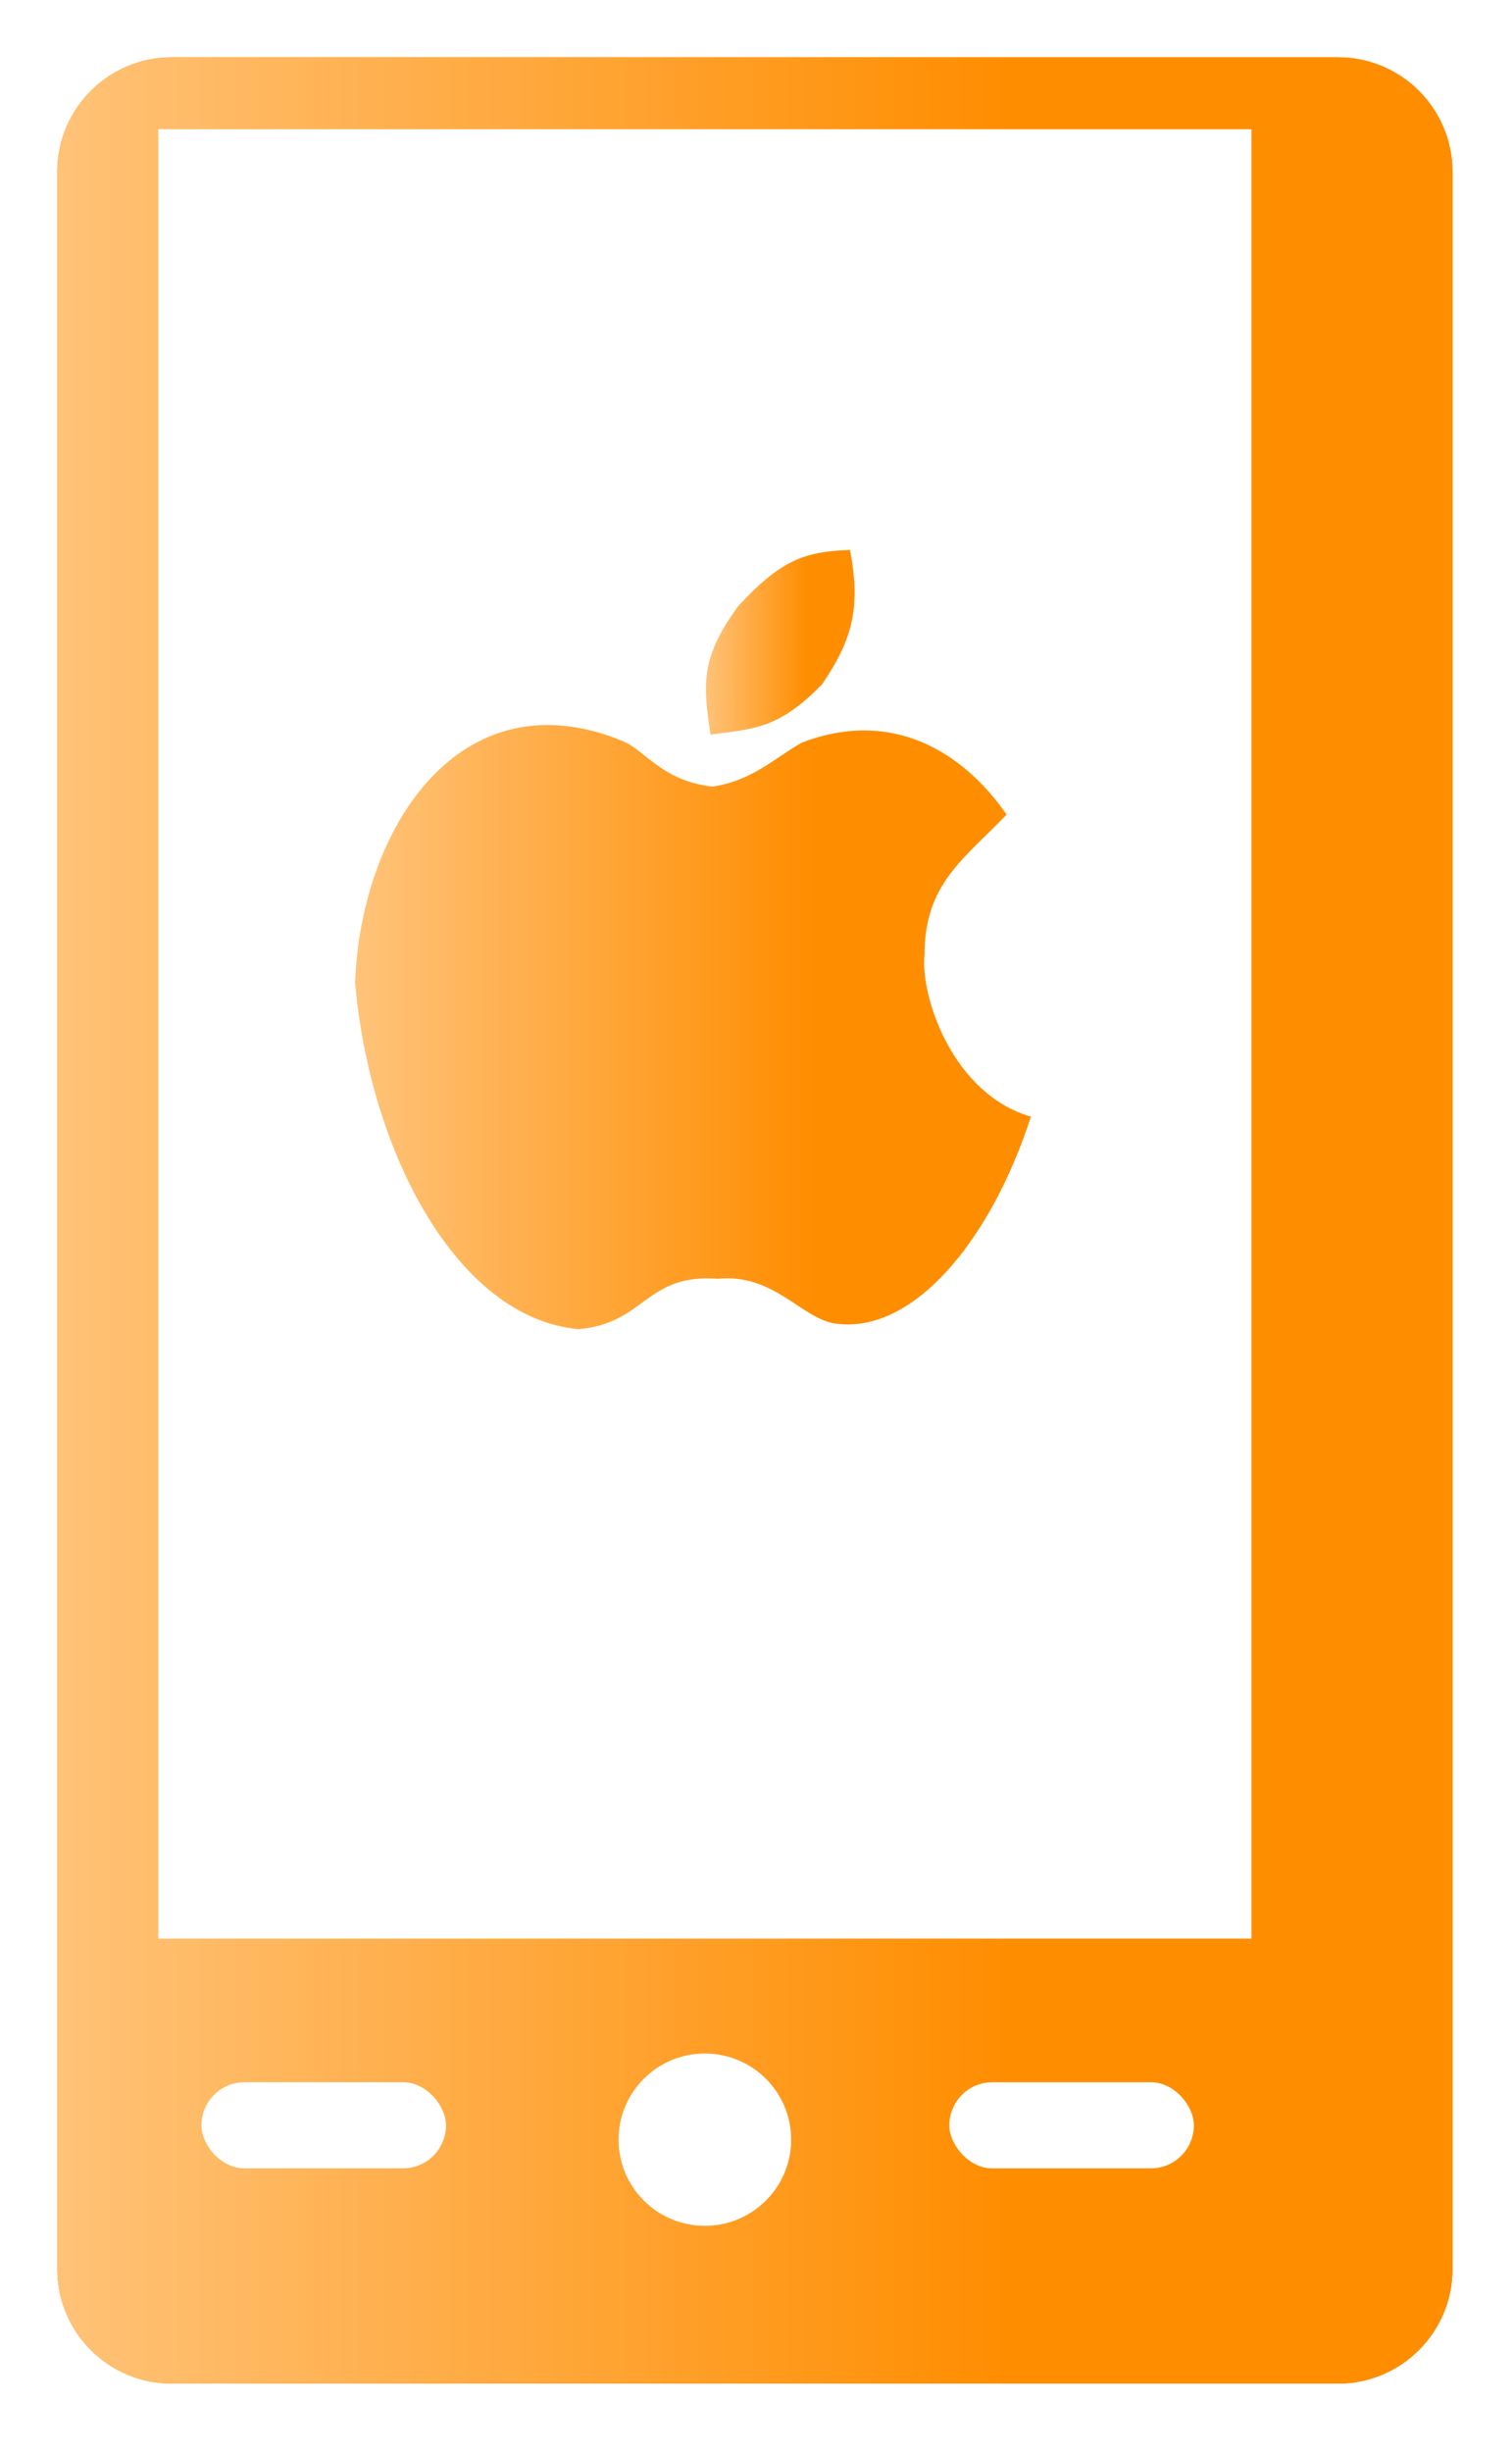 <svg width="132" height="214" viewBox="0 0 132 214" fill="none" xmlns="http://www.w3.org/2000/svg">
<g filter="url(#filter0_d)">
<path d="M0 10C0 4.477 4.477 0 10 0H111.806C117.329 0 121.806 4.477 121.806 10V193.033C121.806 198.556 117.329 203.033 111.806 203.033H10C4.477 203.033 0 198.556 0 193.033V10Z" fill="#FF8D00"/>
<path d="M0 10C0 4.477 4.477 0 10 0H111.806C117.329 0 121.806 4.477 121.806 10V193.033C121.806 198.556 117.329 203.033 111.806 203.033H10C4.477 203.033 0 198.556 0 193.033V10Z" fill="url(#paint0_linear)"/>
</g>
<rect width="95.436" height="157.915" transform="translate(13.82 11.279)" fill="white"/>
<rect width="21.347" height="7.52" rx="3.76" transform="translate(82.879 181.727)" fill="white"/>
<rect width="21.347" height="7.52" rx="3.76" transform="translate(17.586 181.727)" fill="white"/>
<ellipse cx="7.534" cy="7.52" rx="7.534" ry="7.52" transform="translate(54 179.22)" fill="white"/>
<path d="M10.142 11.715C12.789 7.81 13.54 5.059 12.579 0C8.523 0.119 6.451 0.976 2.831 4.881C-0.371 9.275 -0.313 11.48 0.394 16.108C4.267 15.588 6.336 15.62 10.142 11.715Z" transform="translate(61.629 48)" fill="url(#paint1_linear)"/>
<path d="M49.715 20.02C49.306 23.601 52.152 32.223 59 34.176C55.53 44.927 48.74 53.212 41.916 52.236C38.992 51.818 36.555 47.843 31.681 48.331C25.345 47.843 25.345 52.236 19.496 52.724C8.773 51.748 1.245 37.011 0 22.46C0.512 8.876 9.261 -4.436 23.395 1.417C25.369 2.234 26.807 4.887 31.194 5.375C34.605 4.887 36.555 2.935 38.992 1.54C46.79 -1.458 53.017 2.25 56.878 7.816C53.126 11.721 49.715 13.878 49.715 20.02Z" transform="translate(31 63.276)" fill="url(#paint2_linear)"/>
<defs>
<filter id="filter0_d" x="0" y="0" width="131.806" height="213.033" filterUnits="userSpaceOnUse" color-interpolation-filters="sRGB">
<feFlood flood-opacity="0" result="BackgroundImageFix"/>
<feColorMatrix in="SourceAlpha" type="matrix" values="0 0 0 0 0 0 0 0 0 0 0 0 0 0 0 0 0 0 255 0"/>
<feOffset dx="5" dy="5"/>
<feGaussianBlur stdDeviation="2.5"/>
<feColorMatrix type="matrix" values="0 0 0 0 0.2 0 0 0 0 0.2 0 0 0 0 0.2 0 0 0 0.5 0"/>
<feBlend mode="normal" in2="BackgroundImageFix" result="effect1_dropShadow"/>
<feBlend mode="normal" in="SourceGraphic" in2="effect1_dropShadow" result="shape"/>
</filter>
<linearGradient id="paint0_linear" x2="1" gradientUnits="userSpaceOnUse" gradientTransform="matrix(121.806 16.919 -10.15 2767.98 5.075 -1282.47)">
<stop stop-color="#FFC379"/>
<stop offset="0.68" stop-color="#FF8D00"/>
</linearGradient>
<linearGradient id="paint1_linear" x2="1" gradientUnits="userSpaceOnUse" gradientTransform="matrix(12.98 1.342 -1.082 219.609 0.541 -101.75)">
<stop stop-color="#FFC379"/>
<stop offset="0.68" stop-color="#FF8D00"/>
</linearGradient>
<linearGradient id="paint2_linear" x2="1" gradientUnits="userSpaceOnUse" gradientTransform="matrix(59 4.394 -4.917 718.8 2.458 -333.038)">
<stop stop-color="#FFC379"/>
<stop offset="0.68" stop-color="#FF8D00"/>
</linearGradient>
</defs>
</svg>
